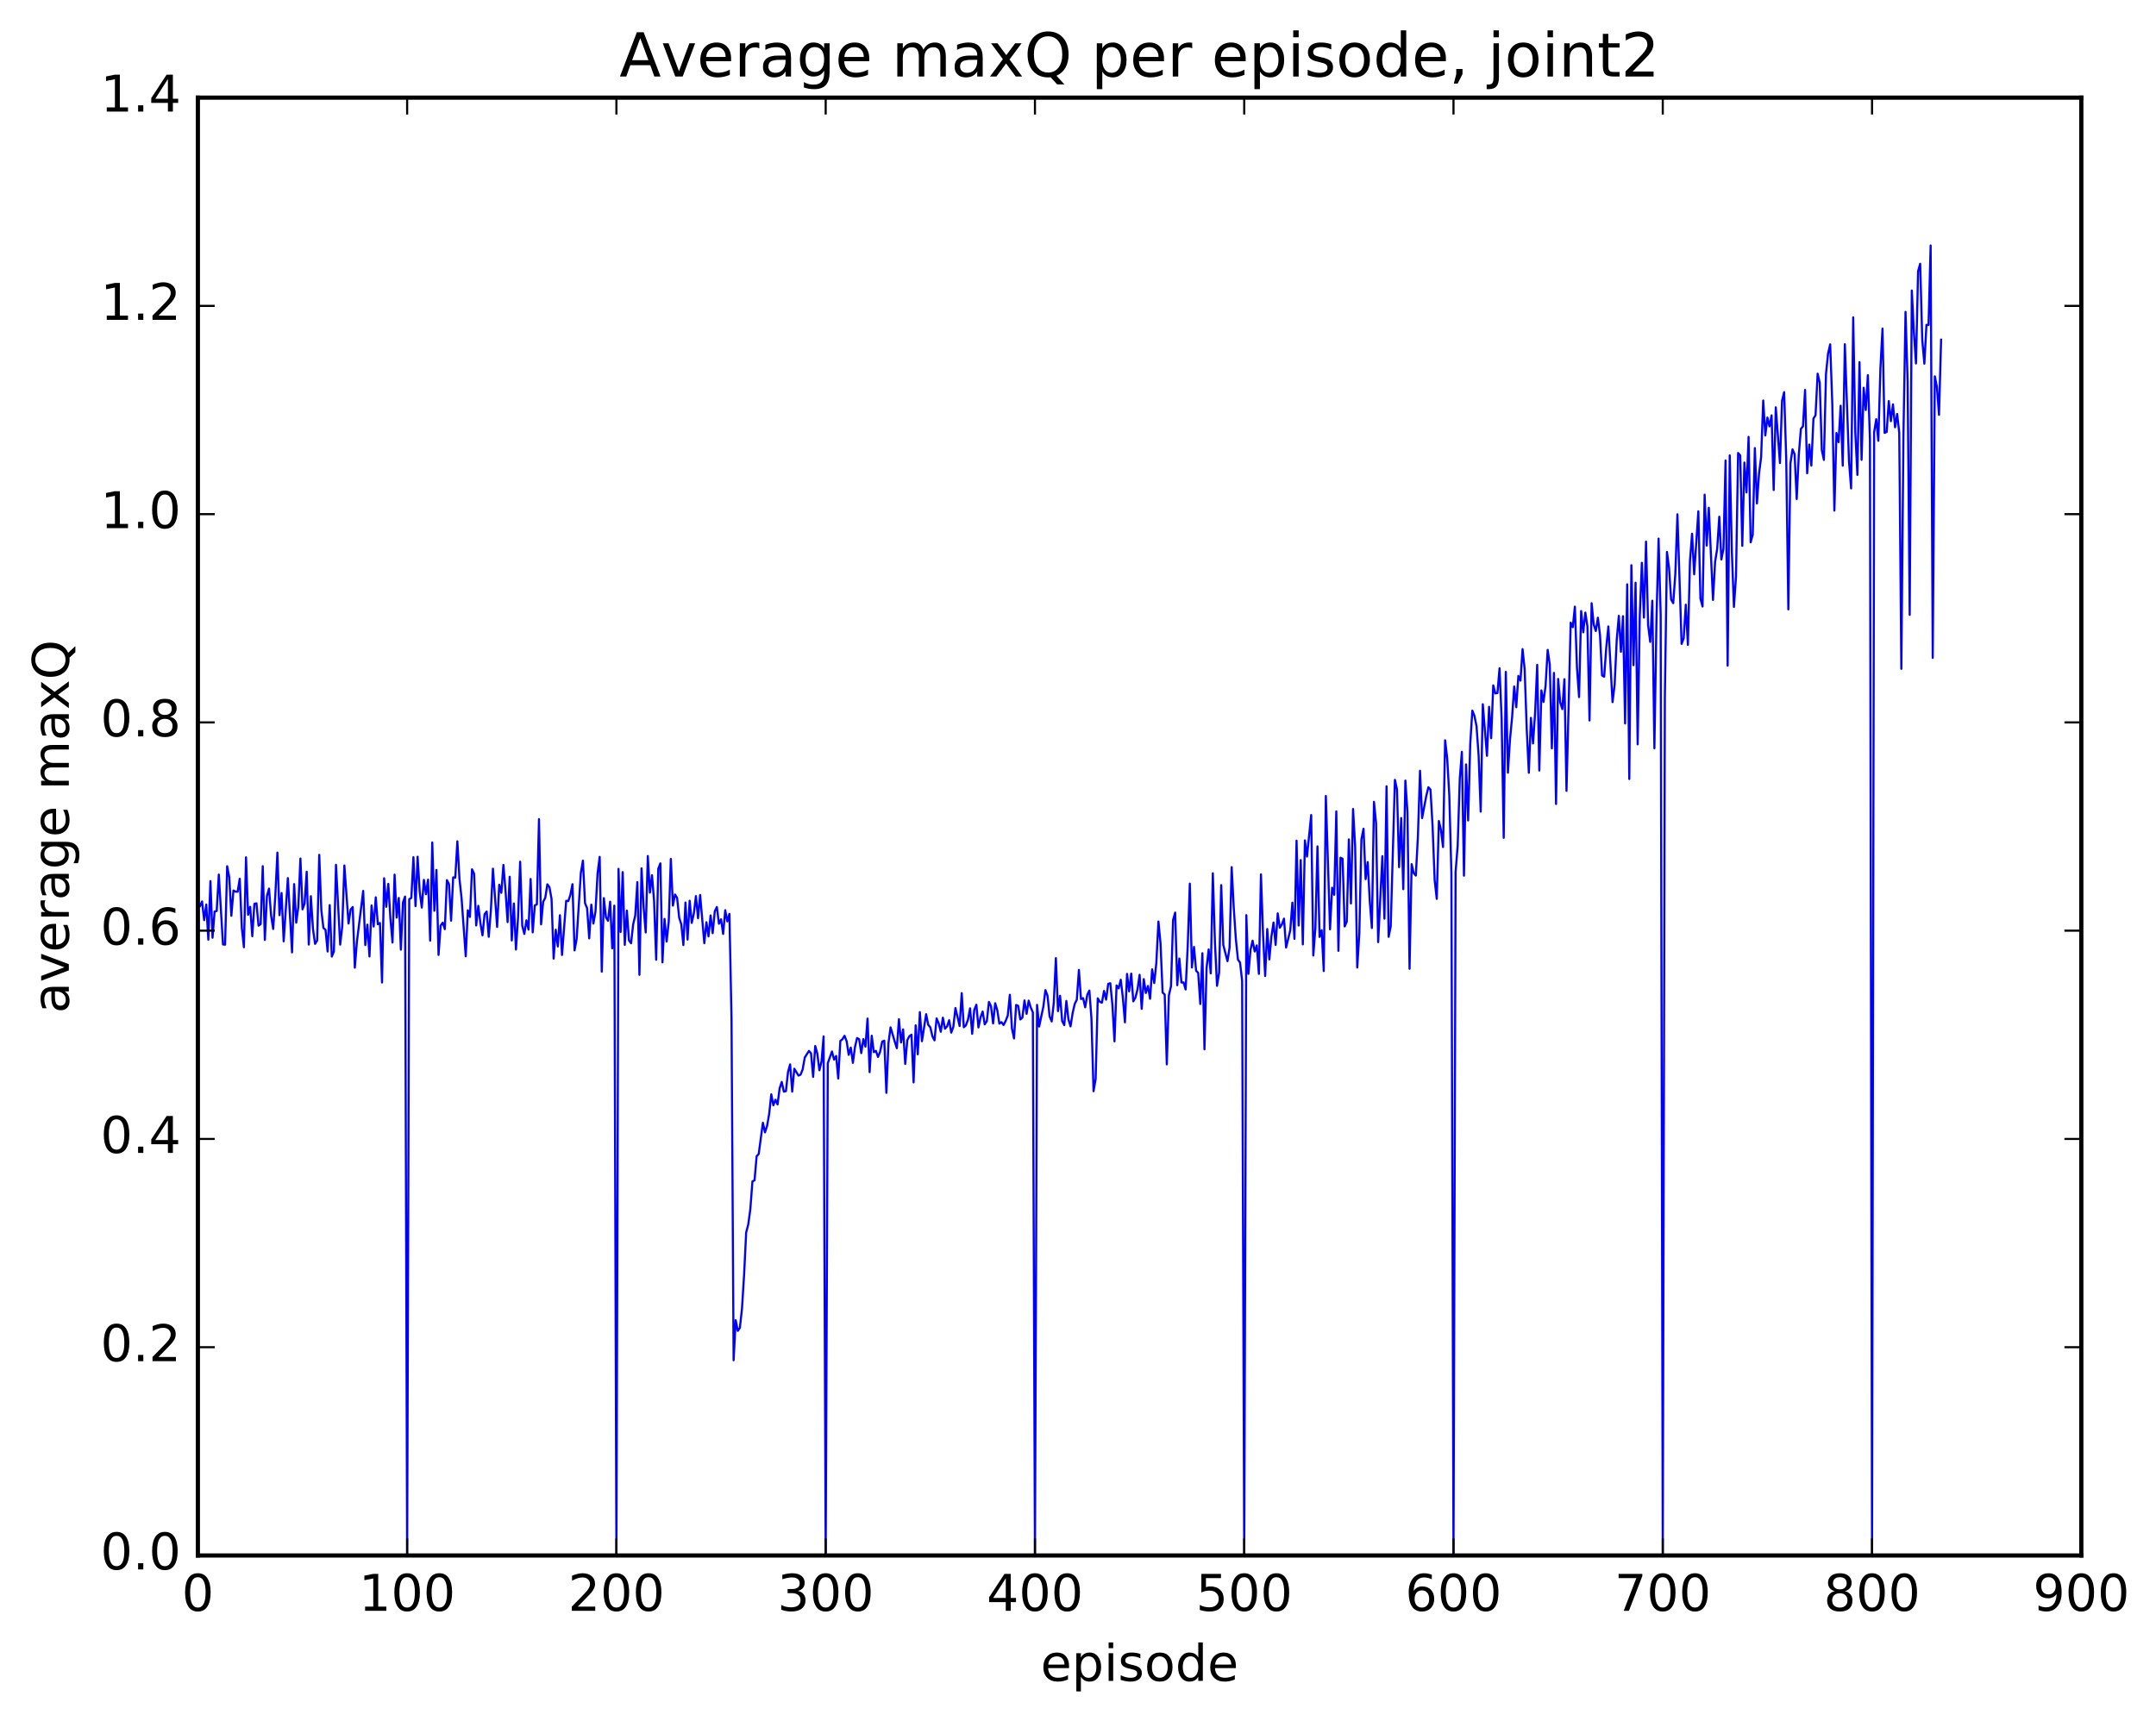 <?xml version="1.0" encoding="utf-8" standalone="no"?>
<!DOCTYPE svg PUBLIC "-//W3C//DTD SVG 1.1//EN"
  "http://www.w3.org/Graphics/SVG/1.1/DTD/svg11.dtd">
<!-- Created with matplotlib (http://matplotlib.org/) -->
<svg height="408pt" version="1.1" viewBox="0 0 511 408" width="511pt" xmlns="http://www.w3.org/2000/svg" xmlns:xlink="http://www.w3.org/1999/xlink">
 <defs>
  <style type="text/css">
*{stroke-linecap:butt;stroke-linejoin:round;stroke-miterlimit:100000;}
  </style>
 </defs>
 <g id="figure_1">
  <g id="patch_1">
   <path d="M 0 408.169 
L 511.95 408.169 
L 511.95 0 
L 0 0 
z
" style="fill:#ffffff;"/>
  </g>
  <g id="axes_1">
   <g id="patch_2">
    <path d="M 46.898 368.742 
L 493.298 368.742 
L 493.298 23.142 
L 46.898 23.142 
z
" style="fill:#ffffff;"/>
   </g>
   <g id="line2d_1">
    <path clip-path="url(#p97f642791a)" d="M 47.394 214.801 
L 47.889 213.7 
L 48.386 218.133 
L 48.882 214.426 
L 49.377 222.755 
L 49.873 208.872 
L 50.37 222.305 
L 50.865 216.089 
L 51.361 215.955 
L 51.858 207.332 
L 52.849 223.894 
L 53.346 223.949 
L 53.842 205.352 
L 54.337 207.95 
L 54.834 217.1 
L 55.33 211.098 
L 55.825 211.373 
L 56.322 211.393 
L 56.818 208.318 
L 57.313 219.959 
L 57.809 224.55 
L 58.306 203.232 
L 58.801 216.853 
L 59.297 214.973 
L 59.794 221.947 
L 60.289 214.269 
L 60.785 214.141 
L 61.282 219.448 
L 61.778 219.06 
L 62.273 205.336 
L 62.77 222.825 
L 63.266 212.429 
L 63.761 210.651 
L 64.257 217.088 
L 64.754 220.229 
L 65.249 212.374 
L 65.746 202.113 
L 66.242 216.961 
L 66.737 211.703 
L 67.234 223.153 
L 68.225 208.165 
L 69.218 225.778 
L 69.713 209.587 
L 70.21 218.732 
L 70.706 214.961 
L 71.201 203.519 
L 71.698 215.574 
L 72.194 214.16 
L 72.689 206.645 
L 73.186 223.92 
L 73.681 212.458 
L 74.177 220.22 
L 74.674 223.752 
L 75.169 222.969 
L 75.665 202.652 
L 76.162 215.815 
L 76.657 219.995 
L 77.153 220.409 
L 77.65 225.566 
L 78.145 214.566 
L 78.641 226.767 
L 79.138 225.559 
L 79.633 205.01 
L 80.626 223.929 
L 81.121 219.576 
L 81.618 205.167 
L 82.609 218.937 
L 83.106 215.612 
L 83.602 215.022 
L 84.097 229.408 
L 84.594 223.234 
L 86.082 211.194 
L 86.578 224.04 
L 87.073 219.198 
L 87.57 226.744 
L 88.066 214.652 
L 88.561 219.651 
L 89.058 212.723 
L 89.553 219.116 
L 90.049 218.8 
L 90.546 232.916 
L 91.041 208.199 
L 91.537 214.97 
L 92.034 209.532 
L 92.529 217.669 
L 93.025 223.437 
L 93.522 207.339 
L 94.017 217.541 
L 94.513 212.873 
L 95.01 225.129 
L 95.505 213.948 
L 96.001 212.54 
L 96.498 368.742 
L 96.993 213.166 
L 97.49 212.863 
L 97.986 203.201 
L 98.481 214.81 
L 98.978 203.096 
L 99.474 211.387 
L 99.969 215.156 
L 100.466 208.578 
L 100.962 211.993 
L 101.457 208.534 
L 101.954 222.988 
L 102.45 199.718 
L 102.945 215.905 
L 103.442 206.228 
L 103.938 226.376 
L 104.433 219.442 
L 104.93 218.722 
L 105.425 220.265 
L 105.921 208.647 
L 106.418 209.602 
L 106.913 218.25 
L 107.409 207.988 
L 107.906 208.053 
L 108.401 199.445 
L 108.897 208.321 
L 109.394 212.907 
L 110.385 226.703 
L 110.882 215.79 
L 111.377 217.365 
L 111.874 206.078 
L 112.37 207.132 
L 112.865 219.391 
L 113.362 214.744 
L 113.858 218.813 
L 114.353 221.731 
L 114.85 216.738 
L 115.346 216.081 
L 115.841 222.082 
L 116.338 215.908 
L 116.834 205.929 
L 117.826 219.743 
L 118.322 209.738 
L 118.817 211.648 
L 119.314 205.044 
L 119.809 211.07 
L 120.305 218.597 
L 120.802 207.84 
L 121.297 222.94 
L 121.793 214.183 
L 122.29 225.098 
L 122.785 217.439 
L 123.281 204.282 
L 123.778 219.442 
L 124.273 221.4 
L 124.769 218.173 
L 125.266 220.378 
L 125.761 208.381 
L 126.257 221.027 
L 126.754 214.646 
L 127.249 214.384 
L 127.746 194.185 
L 128.242 219.133 
L 128.738 213.776 
L 129.233 212.844 
L 129.73 209.637 
L 130.226 210.317 
L 130.721 213.088 
L 131.218 227.251 
L 131.714 220.395 
L 132.209 224.368 
L 132.706 216.967 
L 133.202 226.392 
L 134.194 213.548 
L 134.69 213.613 
L 135.185 212.152 
L 135.681 209.604 
L 136.178 225.302 
L 136.673 222.57 
L 137.666 206.94 
L 138.161 204.026 
L 138.657 214.093 
L 139.154 215.314 
L 139.649 222.45 
L 140.145 214.457 
L 140.642 218.943 
L 141.137 216.111 
L 141.633 207.021 
L 142.13 203.134 
L 142.625 230.354 
L 143.121 212.911 
L 143.618 217.439 
L 144.113 218.288 
L 144.609 213.761 
L 145.106 224.814 
L 145.601 214.694 
L 146.097 368.742 
L 146.594 205.98 
L 147.089 220.942 
L 147.585 206.744 
L 148.082 223.993 
L 148.577 215.866 
L 149.073 222.929 
L 149.57 223.612 
L 150.065 219.139 
L 150.561 217.024 
L 151.058 209.113 
L 151.554 231.099 
L 152.049 205.855 
L 152.546 215.11 
L 153.042 221.053 
L 153.537 202.922 
L 154.034 211.603 
L 154.53 207.476 
L 155.025 213.588 
L 155.522 227.523 
L 156.018 205.96 
L 156.513 204.671 
L 157.01 228.143 
L 157.506 217.848 
L 158.001 223.208 
L 158.498 218.508 
L 158.994 203.621 
L 159.489 214.695 
L 159.986 212.057 
L 160.482 212.845 
L 160.977 217.557 
L 161.474 219.112 
L 161.97 224.036 
L 162.465 213.954 
L 162.962 222.737 
L 163.458 213.529 
L 163.953 218.79 
L 164.45 216.542 
L 164.946 212.425 
L 165.441 217.678 
L 165.938 212.163 
L 166.929 223.596 
L 167.425 218.626 
L 167.922 221.983 
L 168.417 217.014 
L 168.913 221.219 
L 169.41 216.04 
L 169.905 215.014 
L 170.401 218.984 
L 170.898 217.925 
L 171.393 221.406 
L 171.889 215.77 
L 172.386 218.418 
L 172.881 216.644 
L 173.377 241.267 
L 173.874 322.466 
L 174.369 312.97 
L 174.865 315.498 
L 175.362 314.762 
L 175.857 310.274 
L 176.353 302.297 
L 176.85 292.169 
L 177.345 290.276 
L 177.841 286.61 
L 178.338 280.057 
L 178.833 279.818 
L 179.329 274.118 
L 179.826 273.555 
L 180.817 266.16 
L 181.314 268.447 
L 181.81 266.886 
L 182.305 264.058 
L 182.802 259.428 
L 183.298 262.027 
L 183.793 260.704 
L 184.29 261.814 
L 184.786 257.982 
L 185.281 256.489 
L 185.778 258.783 
L 186.274 258.665 
L 186.769 254.135 
L 187.266 252.322 
L 187.762 258.784 
L 188.257 253.349 
L 189.25 254.982 
L 189.745 254.765 
L 190.242 253.506 
L 190.738 250.696 
L 191.73 249.13 
L 192.226 249.71 
L 192.721 255.295 
L 193.218 247.968 
L 193.714 249.788 
L 194.209 253.727 
L 194.706 251.64 
L 195.202 245.695 
L 195.697 368.742 
L 196.194 252.046 
L 197.185 249.26 
L 197.681 251.185 
L 198.178 250.33 
L 198.673 255.678 
L 199.169 246.769 
L 199.666 246.372 
L 200.161 245.544 
L 200.657 246.802 
L 201.154 250.065 
L 201.649 248.342 
L 202.145 251.96 
L 202.642 248.204 
L 203.137 246.076 
L 203.633 246.365 
L 204.13 249.652 
L 204.625 246.326 
L 205.121 248.124 
L 205.618 241.467 
L 206.113 254.166 
L 206.609 245.527 
L 207.106 249.424 
L 207.601 249.116 
L 208.097 250.563 
L 208.594 249.342 
L 209.089 246.923 
L 209.585 246.707 
L 210.082 259.064 
L 210.577 247.289 
L 211.073 243.546 
L 212.065 246.914 
L 212.561 248.491 
L 213.058 241.617 
L 213.554 247.138 
L 214.049 244.037 
L 214.546 252.224 
L 215.042 246.592 
L 215.537 245.65 
L 216.034 245.279 
L 216.53 256.598 
L 217.025 243.07 
L 217.522 249.938 
L 218.018 239.937 
L 218.513 246.834 
L 219.506 240.423 
L 220.001 242.941 
L 220.498 243.542 
L 220.994 245.678 
L 221.489 246.632 
L 221.986 241.427 
L 222.482 242.619 
L 222.977 244.591 
L 223.474 241.255 
L 223.97 243.875 
L 224.465 243.317 
L 224.962 241.861 
L 225.458 244.797 
L 225.953 243.426 
L 226.45 238.963 
L 227.441 243.228 
L 227.938 235.431 
L 228.434 243.52 
L 228.929 243.077 
L 229.425 241.724 
L 229.922 239.031 
L 230.417 245.077 
L 230.913 239.406 
L 231.41 238.188 
L 231.905 243.574 
L 232.401 241.181 
L 232.898 239.797 
L 233.393 242.839 
L 233.889 242.083 
L 234.386 237.523 
L 234.881 238.51 
L 235.377 242.621 
L 235.874 237.822 
L 236.369 239.483 
L 236.865 242.672 
L 237.362 242.305 
L 237.857 242.991 
L 238.353 242.034 
L 238.85 240.743 
L 239.345 235.82 
L 239.841 243.803 
L 240.338 246.18 
L 240.833 238.24 
L 241.329 238.442 
L 241.826 241.681 
L 242.321 241.23 
L 242.817 237.163 
L 243.314 240.344 
L 243.81 237.206 
L 244.305 238.848 
L 244.802 239.999 
L 245.298 368.742 
L 245.793 238.218 
L 246.29 243.354 
L 247.281 238.676 
L 247.778 234.715 
L 248.274 236.06 
L 248.769 240.943 
L 249.266 242.147 
L 249.762 237.713 
L 250.257 227.129 
L 250.754 239.702 
L 251.25 236.063 
L 251.745 242.05 
L 252.242 243.014 
L 252.738 237.287 
L 253.233 241.639 
L 253.73 243.316 
L 254.226 240.179 
L 254.721 238.002 
L 255.218 236.977 
L 255.714 229.931 
L 256.209 236.837 
L 256.705 236.619 
L 257.202 238.79 
L 257.697 235.839 
L 258.193 234.821 
L 258.69 241.523 
L 259.185 258.683 
L 259.682 255.742 
L 260.178 236.663 
L 260.673 237.494 
L 261.17 237.698 
L 261.666 234.92 
L 262.161 236.986 
L 262.658 233.233 
L 263.154 233.08 
L 263.649 238.173 
L 264.146 246.866 
L 264.642 233.605 
L 265.137 234.31 
L 265.634 232.25 
L 266.13 236.522 
L 266.625 242.353 
L 267.122 230.873 
L 267.618 235 
L 268.113 230.805 
L 268.61 237.383 
L 269.106 236.508 
L 269.601 234.549 
L 270.098 231.089 
L 270.594 239.163 
L 271.089 232.112 
L 271.586 235.401 
L 272.082 233.733 
L 272.577 236.774 
L 273.074 229.797 
L 273.57 233.045 
L 274.065 228.264 
L 274.562 218.459 
L 275.058 223.625 
L 275.553 235.29 
L 276.05 235.765 
L 276.546 252.318 
L 277.041 235.952 
L 277.538 233.802 
L 278.034 218.089 
L 278.529 216.338 
L 279.026 233.558 
L 279.522 227.234 
L 280.017 232.917 
L 280.514 232.893 
L 281.01 234.568 
L 281.505 224.222 
L 282.002 209.479 
L 282.498 229.359 
L 282.993 224.488 
L 283.49 230.117 
L 283.986 230.625 
L 284.481 238.007 
L 284.978 225.977 
L 285.474 248.755 
L 285.969 229.516 
L 286.466 225.078 
L 286.962 230.747 
L 287.457 207.015 
L 287.954 223.405 
L 288.45 233.704 
L 288.945 230.594 
L 289.442 209.822 
L 289.938 224.029 
L 290.93 227.858 
L 291.425 224.6 
L 291.921 205.56 
L 292.418 215.268 
L 292.913 222.599 
L 293.409 227.481 
L 293.906 228.189 
L 294.401 232.53 
L 294.897 368.742 
L 295.394 216.946 
L 295.889 230.865 
L 296.385 225.17 
L 296.882 222.994 
L 297.377 225.558 
L 297.873 224.12 
L 298.37 230.872 
L 298.865 207.275 
L 299.361 221.657 
L 299.858 231.372 
L 300.353 220.238 
L 300.849 227.44 
L 301.346 221.989 
L 301.841 218.69 
L 302.337 224.008 
L 302.834 216.524 
L 303.329 219.925 
L 303.825 219.14 
L 304.322 217.769 
L 304.817 224.623 
L 305.81 220.539 
L 306.305 213.978 
L 306.801 222.562 
L 307.298 199.287 
L 307.793 219.405 
L 308.289 203.886 
L 308.786 223.877 
L 309.281 199.223 
L 309.777 203.063 
L 310.769 193.21 
L 311.265 226.52 
L 311.762 220.055 
L 312.257 200.643 
L 312.753 222.107 
L 313.25 220.516 
L 313.745 230.196 
L 314.241 188.692 
L 315.233 220.3 
L 315.729 210.445 
L 316.226 212.123 
L 316.721 192.355 
L 317.217 225.404 
L 317.714 203.327 
L 318.209 203.581 
L 318.705 219.624 
L 319.202 218.497 
L 319.697 198.984 
L 320.193 214.178 
L 320.69 191.774 
L 321.185 200.599 
L 321.682 229.366 
L 322.178 221.249 
L 322.673 198.956 
L 323.17 196.455 
L 323.666 208.413 
L 324.161 204.365 
L 324.658 213.693 
L 325.154 219.987 
L 325.649 190.084 
L 326.146 195.149 
L 326.642 223.338 
L 327.634 202.957 
L 328.13 217.783 
L 328.625 186.393 
L 329.122 222.087 
L 329.618 219.614 
L 330.61 184.872 
L 331.106 187.173 
L 331.601 205.561 
L 332.098 193.926 
L 332.594 210.791 
L 333.089 185.041 
L 333.586 192.524 
L 334.082 229.662 
L 334.577 204.855 
L 335.074 207.004 
L 335.57 207.566 
L 336.065 198.257 
L 336.562 182.726 
L 337.058 193.939 
L 338.05 188.65 
L 338.546 186.621 
L 339.041 187.184 
L 339.538 195.825 
L 340.034 208.661 
L 340.529 213.086 
L 341.026 194.62 
L 341.522 196.735 
L 342.017 200.796 
L 342.514 175.487 
L 343.01 179.838 
L 343.505 188.596 
L 344.002 207.148 
L 344.498 368.742 
L 344.993 206.706 
L 345.49 200.453 
L 345.986 184.586 
L 346.481 178.23 
L 346.978 207.588 
L 347.474 181.208 
L 347.969 194.493 
L 348.466 176.305 
L 348.962 168.463 
L 349.457 169.692 
L 349.954 172.139 
L 350.45 179.068 
L 350.945 192.41 
L 351.442 166.945 
L 352.433 179.174 
L 352.93 167.56 
L 353.425 175.001 
L 353.921 162.473 
L 354.418 164.38 
L 354.913 164.287 
L 355.409 158.412 
L 355.906 170.392 
L 356.401 198.611 
L 356.897 159.277 
L 357.394 183.174 
L 357.889 175.288 
L 358.385 170.055 
L 358.882 162.74 
L 359.377 167.659 
L 359.873 160.232 
L 360.37 161.352 
L 360.865 153.878 
L 361.361 158.598 
L 361.858 172.921 
L 362.353 183.195 
L 362.849 170.178 
L 363.346 176.237 
L 363.841 168.971 
L 364.337 157.61 
L 364.834 182.662 
L 365.329 163.657 
L 365.825 166.413 
L 366.322 162.557 
L 366.817 154.06 
L 367.313 157.529 
L 367.81 177.41 
L 368.305 159.52 
L 368.801 190.596 
L 369.298 160.953 
L 369.793 166.509 
L 370.289 168.1 
L 370.786 161.009 
L 371.281 187.482 
L 372.274 147.607 
L 372.769 148.672 
L 373.265 143.809 
L 373.762 158.312 
L 374.257 165.258 
L 374.753 144.855 
L 375.25 149.903 
L 375.745 145.217 
L 376.241 148.533 
L 376.738 170.798 
L 377.233 142.999 
L 377.729 148.041 
L 378.226 149.592 
L 378.721 146.437 
L 379.217 150.514 
L 379.714 160.133 
L 380.209 160.428 
L 380.705 153.474 
L 381.202 148.505 
L 382.193 166.45 
L 382.69 162.298 
L 383.185 151.67 
L 383.682 145.996 
L 384.178 154.514 
L 384.673 146.078 
L 385.17 171.501 
L 385.666 138.518 
L 386.161 184.674 
L 386.658 133.983 
L 387.154 157.687 
L 387.649 138.137 
L 388.146 176.453 
L 388.642 146.179 
L 389.137 133.415 
L 389.634 146.416 
L 390.13 128.395 
L 390.625 148.211 
L 391.122 152.173 
L 391.618 142.407 
L 392.113 177.384 
L 392.61 146.633 
L 393.106 127.679 
L 393.601 145.777 
L 394.098 368.742 
L 394.594 165.277 
L 395.089 130.839 
L 395.586 134.611 
L 396.082 142.139 
L 396.577 142.99 
L 397.074 136.042 
L 397.57 121.917 
L 398.562 152.648 
L 399.058 151.296 
L 399.553 143.347 
L 400.05 152.879 
L 400.546 132.991 
L 401.041 126.523 
L 401.538 136.147 
L 402.529 121.21 
L 403.026 141.911 
L 403.522 143.782 
L 404.017 117.266 
L 404.514 129.33 
L 405.01 120.365 
L 406.002 142.223 
L 406.498 133.201 
L 406.993 130.12 
L 407.49 122.493 
L 407.986 132.636 
L 408.481 130.079 
L 408.978 109.164 
L 409.474 157.806 
L 409.969 107.955 
L 410.466 130.619 
L 410.962 143.885 
L 411.457 136.657 
L 411.954 107.385 
L 412.45 107.962 
L 412.945 129.397 
L 413.442 109.651 
L 413.938 116.739 
L 414.433 103.563 
L 414.93 128.568 
L 415.425 126.703 
L 415.921 106.226 
L 416.418 119.355 
L 416.913 112.296 
L 417.409 108.361 
L 417.906 94.939 
L 418.401 103.233 
L 418.897 98.988 
L 419.394 101.074 
L 419.889 98.464 
L 420.385 116.156 
L 420.882 96.556 
L 421.873 109.775 
L 422.37 94.995 
L 422.865 92.961 
L 423.361 108.792 
L 423.858 144.457 
L 424.353 109.867 
L 424.849 106.527 
L 425.346 107.693 
L 425.841 118.301 
L 426.337 107.827 
L 426.834 101.66 
L 427.329 101.062 
L 427.825 92.437 
L 428.322 112.19 
L 428.817 105.383 
L 429.313 110.381 
L 429.81 99.233 
L 430.305 98.439 
L 430.801 88.581 
L 431.298 90.718 
L 431.793 106.721 
L 432.289 109.02 
L 432.786 88.611 
L 433.281 83.769 
L 433.777 81.637 
L 434.274 95.621 
L 434.769 121.041 
L 435.265 102.638 
L 435.762 104.813 
L 436.257 96.185 
L 436.753 110.394 
L 437.25 81.594 
L 438.241 109.447 
L 438.738 115.785 
L 439.233 75.229 
L 439.729 102.442 
L 440.226 112.581 
L 440.721 85.847 
L 441.217 109.008 
L 441.714 91.927 
L 442.209 97.2 
L 442.705 88.928 
L 443.202 104.216 
L 443.697 368.742 
L 444.193 102.439 
L 444.69 99.366 
L 445.185 104.494 
L 445.682 87.289 
L 446.178 77.888 
L 446.673 102.618 
L 447.17 102.399 
L 447.666 95.072 
L 448.161 99.848 
L 448.658 95.854 
L 449.154 101.297 
L 449.649 98.126 
L 450.146 102.619 
L 450.642 158.553 
L 451.137 103.417 
L 451.634 73.935 
L 452.13 90.393 
L 452.625 145.759 
L 453.122 68.863 
L 453.618 78.798 
L 454.113 86.161 
L 454.61 64.296 
L 455.106 62.534 
L 455.601 80.592 
L 456.098 86.217 
L 456.594 77.006 
L 457.089 77.039 
L 457.586 58.187 
L 458.082 155.954 
L 458.577 89.217 
L 459.074 91.71 
L 459.57 98.344 
L 460.065 80.529 
L 460.065 80.529 
" style="fill:none;stroke:#0000ff;stroke-linecap:square;stroke-width:0.5;"/>
   </g>
   <g id="patch_3">
    <path d="M 46.898 368.742 
L 46.898 23.142 
" style="fill:none;stroke:#000000;stroke-linecap:square;stroke-linejoin:miter;"/>
   </g>
   <g id="patch_4">
    <path d="M 493.298 368.742 
L 493.298 23.142 
" style="fill:none;stroke:#000000;stroke-linecap:square;stroke-linejoin:miter;"/>
   </g>
   <g id="patch_5">
    <path d="M 46.898 23.142 
L 493.298 23.142 
" style="fill:none;stroke:#000000;stroke-linecap:square;stroke-linejoin:miter;"/>
   </g>
   <g id="patch_6">
    <path d="M 46.898 368.742 
L 493.298 368.742 
" style="fill:none;stroke:#000000;stroke-linecap:square;stroke-linejoin:miter;"/>
   </g>
   <g id="matplotlib.axis_1">
    <g id="xtick_1">
     <g id="line2d_2">
      <defs>
       <path d="M 0 0 
L 0 -4 
" id="m5ce4ade718" style="stroke:#000000;stroke-width:0.5;"/>
      </defs>
      <g>
       <use style="stroke:#000000;stroke-width:0.5;" x="46.898" xlink:href="#m5ce4ade718" y="368.742"/>
      </g>
     </g>
     <g id="line2d_3">
      <defs>
       <path d="M 0 0 
L 0 4 
" id="mb898109fee" style="stroke:#000000;stroke-width:0.5;"/>
      </defs>
      <g>
       <use style="stroke:#000000;stroke-width:0.5;" x="46.898" xlink:href="#mb898109fee" y="23.142"/>
      </g>
     </g>
     <g id="text_1">
      <!-- 0 -->
      <defs>
       <path d="M 31.781 66.406 
Q 24.172 66.406 20.328 58.906 
Q 16.5 51.422 16.5 36.375 
Q 16.5 21.391 20.328 13.891 
Q 24.172 6.391 31.781 6.391 
Q 39.453 6.391 43.281 13.891 
Q 47.125 21.391 47.125 36.375 
Q 47.125 51.422 43.281 58.906 
Q 39.453 66.406 31.781 66.406 
M 31.781 74.219 
Q 44.047 74.219 50.516 64.516 
Q 56.984 54.828 56.984 36.375 
Q 56.984 17.969 50.516 8.266 
Q 44.047 -1.422 31.781 -1.422 
Q 19.531 -1.422 13.062 8.266 
Q 6.594 17.969 6.594 36.375 
Q 6.594 54.828 13.062 64.516 
Q 19.531 74.219 31.781 74.219 
" id="BitstreamVeraSans-Roman-30"/>
      </defs>
      <g transform="translate(43.08 381.86)scale(0.12 -0.12)">
       <use xlink:href="#BitstreamVeraSans-Roman-30"/>
      </g>
     </g>
    </g>
    <g id="xtick_2">
     <g id="line2d_4">
      <g>
       <use style="stroke:#000000;stroke-width:0.5;" x="96.498" xlink:href="#m5ce4ade718" y="368.742"/>
      </g>
     </g>
     <g id="line2d_5">
      <g>
       <use style="stroke:#000000;stroke-width:0.5;" x="96.498" xlink:href="#mb898109fee" y="23.142"/>
      </g>
     </g>
     <g id="text_2">
      <!-- 100 -->
      <defs>
       <path d="M 12.406 8.297 
L 28.516 8.297 
L 28.516 63.922 
L 10.984 60.406 
L 10.984 69.391 
L 28.422 72.906 
L 38.281 72.906 
L 38.281 8.297 
L 54.391 8.297 
L 54.391 0 
L 12.406 0 
z
" id="BitstreamVeraSans-Roman-31"/>
      </defs>
      <g transform="translate(85.045 381.86)scale(0.12 -0.12)">
       <use xlink:href="#BitstreamVeraSans-Roman-31"/>
       <use x="63.623" xlink:href="#BitstreamVeraSans-Roman-30"/>
       <use x="127.246" xlink:href="#BitstreamVeraSans-Roman-30"/>
      </g>
     </g>
    </g>
    <g id="xtick_3">
     <g id="line2d_6">
      <g>
       <use style="stroke:#000000;stroke-width:0.5;" x="146.097" xlink:href="#m5ce4ade718" y="368.742"/>
      </g>
     </g>
     <g id="line2d_7">
      <g>
       <use style="stroke:#000000;stroke-width:0.5;" x="146.097" xlink:href="#mb898109fee" y="23.142"/>
      </g>
     </g>
     <g id="text_3">
      <!-- 200 -->
      <defs>
       <path d="M 19.188 8.297 
L 53.609 8.297 
L 53.609 0 
L 7.328 0 
L 7.328 8.297 
Q 12.938 14.109 22.625 23.891 
Q 32.328 33.688 34.812 36.531 
Q 39.547 41.844 41.422 45.531 
Q 43.312 49.219 43.312 52.781 
Q 43.312 58.594 39.234 62.25 
Q 35.156 65.922 28.609 65.922 
Q 23.969 65.922 18.812 64.312 
Q 13.672 62.703 7.812 59.422 
L 7.812 69.391 
Q 13.766 71.781 18.938 73 
Q 24.125 74.219 28.422 74.219 
Q 39.75 74.219 46.484 68.547 
Q 53.219 62.891 53.219 53.422 
Q 53.219 48.922 51.531 44.891 
Q 49.859 40.875 45.406 35.406 
Q 44.188 33.984 37.641 27.219 
Q 31.109 20.453 19.188 8.297 
" id="BitstreamVeraSans-Roman-32"/>
      </defs>
      <g transform="translate(134.645 381.86)scale(0.12 -0.12)">
       <use xlink:href="#BitstreamVeraSans-Roman-32"/>
       <use x="63.623" xlink:href="#BitstreamVeraSans-Roman-30"/>
       <use x="127.246" xlink:href="#BitstreamVeraSans-Roman-30"/>
      </g>
     </g>
    </g>
    <g id="xtick_4">
     <g id="line2d_8">
      <g>
       <use style="stroke:#000000;stroke-width:0.5;" x="195.697" xlink:href="#m5ce4ade718" y="368.742"/>
      </g>
     </g>
     <g id="line2d_9">
      <g>
       <use style="stroke:#000000;stroke-width:0.5;" x="195.697" xlink:href="#mb898109fee" y="23.142"/>
      </g>
     </g>
     <g id="text_4">
      <!-- 300 -->
      <defs>
       <path d="M 40.578 39.312 
Q 47.656 37.797 51.625 33 
Q 55.609 28.219 55.609 21.188 
Q 55.609 10.406 48.188 4.484 
Q 40.766 -1.422 27.094 -1.422 
Q 22.516 -1.422 17.656 -0.516 
Q 12.797 0.391 7.625 2.203 
L 7.625 11.719 
Q 11.719 9.328 16.594 8.109 
Q 21.484 6.891 26.812 6.891 
Q 36.078 6.891 40.938 10.547 
Q 45.797 14.203 45.797 21.188 
Q 45.797 27.641 41.281 31.266 
Q 36.766 34.906 28.719 34.906 
L 20.219 34.906 
L 20.219 43.016 
L 29.109 43.016 
Q 36.375 43.016 40.234 45.922 
Q 44.094 48.828 44.094 54.297 
Q 44.094 59.906 40.109 62.906 
Q 36.141 65.922 28.719 65.922 
Q 24.656 65.922 20.016 65.031 
Q 15.375 64.156 9.812 62.312 
L 9.812 71.094 
Q 15.438 72.656 20.344 73.438 
Q 25.25 74.219 29.594 74.219 
Q 40.828 74.219 47.359 69.109 
Q 53.906 64.016 53.906 55.328 
Q 53.906 49.266 50.438 45.094 
Q 46.969 40.922 40.578 39.312 
" id="BitstreamVeraSans-Roman-33"/>
      </defs>
      <g transform="translate(184.245 381.86)scale(0.12 -0.12)">
       <use xlink:href="#BitstreamVeraSans-Roman-33"/>
       <use x="63.623" xlink:href="#BitstreamVeraSans-Roman-30"/>
       <use x="127.246" xlink:href="#BitstreamVeraSans-Roman-30"/>
      </g>
     </g>
    </g>
    <g id="xtick_5">
     <g id="line2d_10">
      <g>
       <use style="stroke:#000000;stroke-width:0.5;" x="245.298" xlink:href="#m5ce4ade718" y="368.742"/>
      </g>
     </g>
     <g id="line2d_11">
      <g>
       <use style="stroke:#000000;stroke-width:0.5;" x="245.298" xlink:href="#mb898109fee" y="23.142"/>
      </g>
     </g>
     <g id="text_5">
      <!-- 400 -->
      <defs>
       <path d="M 37.797 64.312 
L 12.891 25.391 
L 37.797 25.391 
z
M 35.203 72.906 
L 47.609 72.906 
L 47.609 25.391 
L 58.016 25.391 
L 58.016 17.188 
L 47.609 17.188 
L 47.609 0 
L 37.797 0 
L 37.797 17.188 
L 4.891 17.188 
L 4.891 26.703 
z
" id="BitstreamVeraSans-Roman-34"/>
      </defs>
      <g transform="translate(233.845 381.86)scale(0.12 -0.12)">
       <use xlink:href="#BitstreamVeraSans-Roman-34"/>
       <use x="63.623" xlink:href="#BitstreamVeraSans-Roman-30"/>
       <use x="127.246" xlink:href="#BitstreamVeraSans-Roman-30"/>
      </g>
     </g>
    </g>
    <g id="xtick_6">
     <g id="line2d_12">
      <g>
       <use style="stroke:#000000;stroke-width:0.5;" x="294.897" xlink:href="#m5ce4ade718" y="368.742"/>
      </g>
     </g>
     <g id="line2d_13">
      <g>
       <use style="stroke:#000000;stroke-width:0.5;" x="294.897" xlink:href="#mb898109fee" y="23.142"/>
      </g>
     </g>
     <g id="text_6">
      <!-- 500 -->
      <defs>
       <path d="M 10.797 72.906 
L 49.516 72.906 
L 49.516 64.594 
L 19.828 64.594 
L 19.828 46.734 
Q 21.969 47.469 24.109 47.828 
Q 26.266 48.188 28.422 48.188 
Q 40.625 48.188 47.75 41.5 
Q 54.891 34.812 54.891 23.391 
Q 54.891 11.625 47.562 5.094 
Q 40.234 -1.422 26.906 -1.422 
Q 22.312 -1.422 17.547 -0.641 
Q 12.797 0.141 7.719 1.703 
L 7.719 11.625 
Q 12.109 9.234 16.797 8.062 
Q 21.484 6.891 26.703 6.891 
Q 35.156 6.891 40.078 11.328 
Q 45.016 15.766 45.016 23.391 
Q 45.016 31 40.078 35.438 
Q 35.156 39.891 26.703 39.891 
Q 22.75 39.891 18.812 39.016 
Q 14.891 38.141 10.797 36.281 
z
" id="BitstreamVeraSans-Roman-35"/>
      </defs>
      <g transform="translate(283.445 381.86)scale(0.12 -0.12)">
       <use xlink:href="#BitstreamVeraSans-Roman-35"/>
       <use x="63.623" xlink:href="#BitstreamVeraSans-Roman-30"/>
       <use x="127.246" xlink:href="#BitstreamVeraSans-Roman-30"/>
      </g>
     </g>
    </g>
    <g id="xtick_7">
     <g id="line2d_14">
      <g>
       <use style="stroke:#000000;stroke-width:0.5;" x="344.498" xlink:href="#m5ce4ade718" y="368.742"/>
      </g>
     </g>
     <g id="line2d_15">
      <g>
       <use style="stroke:#000000;stroke-width:0.5;" x="344.498" xlink:href="#mb898109fee" y="23.142"/>
      </g>
     </g>
     <g id="text_7">
      <!-- 600 -->
      <defs>
       <path d="M 33.016 40.375 
Q 26.375 40.375 22.484 35.828 
Q 18.609 31.297 18.609 23.391 
Q 18.609 15.531 22.484 10.953 
Q 26.375 6.391 33.016 6.391 
Q 39.656 6.391 43.531 10.953 
Q 47.406 15.531 47.406 23.391 
Q 47.406 31.297 43.531 35.828 
Q 39.656 40.375 33.016 40.375 
M 52.594 71.297 
L 52.594 62.312 
Q 48.875 64.062 45.094 64.984 
Q 41.312 65.922 37.594 65.922 
Q 27.828 65.922 22.672 59.328 
Q 17.531 52.734 16.797 39.406 
Q 19.672 43.656 24.016 45.922 
Q 28.375 48.188 33.594 48.188 
Q 44.578 48.188 50.953 41.516 
Q 57.328 34.859 57.328 23.391 
Q 57.328 12.156 50.688 5.359 
Q 44.047 -1.422 33.016 -1.422 
Q 20.359 -1.422 13.672 8.266 
Q 6.984 17.969 6.984 36.375 
Q 6.984 53.656 15.188 63.938 
Q 23.391 74.219 37.203 74.219 
Q 40.922 74.219 44.703 73.484 
Q 48.484 72.75 52.594 71.297 
" id="BitstreamVeraSans-Roman-36"/>
      </defs>
      <g transform="translate(333.045 381.86)scale(0.12 -0.12)">
       <use xlink:href="#BitstreamVeraSans-Roman-36"/>
       <use x="63.623" xlink:href="#BitstreamVeraSans-Roman-30"/>
       <use x="127.246" xlink:href="#BitstreamVeraSans-Roman-30"/>
      </g>
     </g>
    </g>
    <g id="xtick_8">
     <g id="line2d_16">
      <g>
       <use style="stroke:#000000;stroke-width:0.5;" x="394.098" xlink:href="#m5ce4ade718" y="368.742"/>
      </g>
     </g>
     <g id="line2d_17">
      <g>
       <use style="stroke:#000000;stroke-width:0.5;" x="394.098" xlink:href="#mb898109fee" y="23.142"/>
      </g>
     </g>
     <g id="text_8">
      <!-- 700 -->
      <defs>
       <path d="M 8.203 72.906 
L 55.078 72.906 
L 55.078 68.703 
L 28.609 0 
L 18.312 0 
L 43.219 64.594 
L 8.203 64.594 
z
" id="BitstreamVeraSans-Roman-37"/>
      </defs>
      <g transform="translate(382.645 381.86)scale(0.12 -0.12)">
       <use xlink:href="#BitstreamVeraSans-Roman-37"/>
       <use x="63.623" xlink:href="#BitstreamVeraSans-Roman-30"/>
       <use x="127.246" xlink:href="#BitstreamVeraSans-Roman-30"/>
      </g>
     </g>
    </g>
    <g id="xtick_9">
     <g id="line2d_18">
      <g>
       <use style="stroke:#000000;stroke-width:0.5;" x="443.697" xlink:href="#m5ce4ade718" y="368.742"/>
      </g>
     </g>
     <g id="line2d_19">
      <g>
       <use style="stroke:#000000;stroke-width:0.5;" x="443.697" xlink:href="#mb898109fee" y="23.142"/>
      </g>
     </g>
     <g id="text_9">
      <!-- 800 -->
      <defs>
       <path d="M 31.781 34.625 
Q 24.75 34.625 20.719 30.859 
Q 16.703 27.094 16.703 20.516 
Q 16.703 13.922 20.719 10.156 
Q 24.75 6.391 31.781 6.391 
Q 38.812 6.391 42.859 10.172 
Q 46.922 13.969 46.922 20.516 
Q 46.922 27.094 42.891 30.859 
Q 38.875 34.625 31.781 34.625 
M 21.922 38.812 
Q 15.578 40.375 12.031 44.719 
Q 8.5 49.078 8.5 55.328 
Q 8.5 64.062 14.719 69.141 
Q 20.953 74.219 31.781 74.219 
Q 42.672 74.219 48.875 69.141 
Q 55.078 64.062 55.078 55.328 
Q 55.078 49.078 51.531 44.719 
Q 48 40.375 41.703 38.812 
Q 48.828 37.156 52.797 32.312 
Q 56.781 27.484 56.781 20.516 
Q 56.781 9.906 50.312 4.234 
Q 43.844 -1.422 31.781 -1.422 
Q 19.734 -1.422 13.25 4.234 
Q 6.781 9.906 6.781 20.516 
Q 6.781 27.484 10.781 32.312 
Q 14.797 37.156 21.922 38.812 
M 18.312 54.391 
Q 18.312 48.734 21.844 45.562 
Q 25.391 42.391 31.781 42.391 
Q 38.141 42.391 41.719 45.562 
Q 45.312 48.734 45.312 54.391 
Q 45.312 60.062 41.719 63.234 
Q 38.141 66.406 31.781 66.406 
Q 25.391 66.406 21.844 63.234 
Q 18.312 60.062 18.312 54.391 
" id="BitstreamVeraSans-Roman-38"/>
      </defs>
      <g transform="translate(432.245 381.86)scale(0.12 -0.12)">
       <use xlink:href="#BitstreamVeraSans-Roman-38"/>
       <use x="63.623" xlink:href="#BitstreamVeraSans-Roman-30"/>
       <use x="127.246" xlink:href="#BitstreamVeraSans-Roman-30"/>
      </g>
     </g>
    </g>
    <g id="xtick_10">
     <g id="line2d_20">
      <g>
       <use style="stroke:#000000;stroke-width:0.5;" x="493.298" xlink:href="#m5ce4ade718" y="368.742"/>
      </g>
     </g>
     <g id="line2d_21">
      <g>
       <use style="stroke:#000000;stroke-width:0.5;" x="493.298" xlink:href="#mb898109fee" y="23.142"/>
      </g>
     </g>
     <g id="text_10">
      <!-- 900 -->
      <defs>
       <path d="M 10.984 1.516 
L 10.984 10.5 
Q 14.703 8.734 18.5 7.812 
Q 22.312 6.891 25.984 6.891 
Q 35.75 6.891 40.891 13.453 
Q 46.047 20.016 46.781 33.406 
Q 43.953 29.203 39.594 26.953 
Q 35.25 24.703 29.984 24.703 
Q 19.047 24.703 12.672 31.312 
Q 6.297 37.938 6.297 49.422 
Q 6.297 60.641 12.938 67.422 
Q 19.578 74.219 30.609 74.219 
Q 43.266 74.219 49.922 64.516 
Q 56.594 54.828 56.594 36.375 
Q 56.594 19.141 48.406 8.859 
Q 40.234 -1.422 26.422 -1.422 
Q 22.703 -1.422 18.891 -0.688 
Q 15.094 0.047 10.984 1.516 
M 30.609 32.422 
Q 37.25 32.422 41.125 36.953 
Q 45.016 41.5 45.016 49.422 
Q 45.016 57.281 41.125 61.844 
Q 37.25 66.406 30.609 66.406 
Q 23.969 66.406 20.094 61.844 
Q 16.219 57.281 16.219 49.422 
Q 16.219 41.5 20.094 36.953 
Q 23.969 32.422 30.609 32.422 
" id="BitstreamVeraSans-Roman-39"/>
      </defs>
      <g transform="translate(481.845 381.86)scale(0.12 -0.12)">
       <use xlink:href="#BitstreamVeraSans-Roman-39"/>
       <use x="63.623" xlink:href="#BitstreamVeraSans-Roman-30"/>
       <use x="127.246" xlink:href="#BitstreamVeraSans-Roman-30"/>
      </g>
     </g>
    </g>
    <g id="text_11">
     <!-- episode -->
     <defs>
      <path d="M 45.406 46.391 
L 45.406 75.984 
L 54.391 75.984 
L 54.391 0 
L 45.406 0 
L 45.406 8.203 
Q 42.578 3.328 38.25 0.953 
Q 33.938 -1.422 27.875 -1.422 
Q 17.969 -1.422 11.734 6.484 
Q 5.516 14.406 5.516 27.297 
Q 5.516 40.188 11.734 48.094 
Q 17.969 56 27.875 56 
Q 33.938 56 38.25 53.625 
Q 42.578 51.266 45.406 46.391 
M 14.797 27.297 
Q 14.797 17.391 18.875 11.75 
Q 22.953 6.109 30.078 6.109 
Q 37.203 6.109 41.297 11.75 
Q 45.406 17.391 45.406 27.297 
Q 45.406 37.203 41.297 42.844 
Q 37.203 48.484 30.078 48.484 
Q 22.953 48.484 18.875 42.844 
Q 14.797 37.203 14.797 27.297 
" id="BitstreamVeraSans-Roman-64"/>
      <path d="M 18.109 8.203 
L 18.109 -20.797 
L 9.078 -20.797 
L 9.078 54.688 
L 18.109 54.688 
L 18.109 46.391 
Q 20.953 51.266 25.266 53.625 
Q 29.594 56 35.594 56 
Q 45.562 56 51.781 48.094 
Q 58.016 40.188 58.016 27.297 
Q 58.016 14.406 51.781 6.484 
Q 45.562 -1.422 35.594 -1.422 
Q 29.594 -1.422 25.266 0.953 
Q 20.953 3.328 18.109 8.203 
M 48.688 27.297 
Q 48.688 37.203 44.609 42.844 
Q 40.531 48.484 33.406 48.484 
Q 26.266 48.484 22.188 42.844 
Q 18.109 37.203 18.109 27.297 
Q 18.109 17.391 22.188 11.75 
Q 26.266 6.109 33.406 6.109 
Q 40.531 6.109 44.609 11.75 
Q 48.688 17.391 48.688 27.297 
" id="BitstreamVeraSans-Roman-70"/>
      <path d="M 30.609 48.391 
Q 23.391 48.391 19.188 42.75 
Q 14.984 37.109 14.984 27.297 
Q 14.984 17.484 19.156 11.844 
Q 23.344 6.203 30.609 6.203 
Q 37.797 6.203 41.984 11.859 
Q 46.188 17.531 46.188 27.297 
Q 46.188 37.016 41.984 42.703 
Q 37.797 48.391 30.609 48.391 
M 30.609 56 
Q 42.328 56 49.016 48.375 
Q 55.719 40.766 55.719 27.297 
Q 55.719 13.875 49.016 6.219 
Q 42.328 -1.422 30.609 -1.422 
Q 18.844 -1.422 12.172 6.219 
Q 5.516 13.875 5.516 27.297 
Q 5.516 40.766 12.172 48.375 
Q 18.844 56 30.609 56 
" id="BitstreamVeraSans-Roman-6f"/>
      <path d="M 44.281 53.078 
L 44.281 44.578 
Q 40.484 46.531 36.375 47.5 
Q 32.281 48.484 27.875 48.484 
Q 21.188 48.484 17.844 46.438 
Q 14.5 44.391 14.5 40.281 
Q 14.5 37.156 16.891 35.375 
Q 19.281 33.594 26.516 31.984 
L 29.594 31.297 
Q 39.156 29.25 43.188 25.516 
Q 47.219 21.781 47.219 15.094 
Q 47.219 7.469 41.188 3.016 
Q 35.156 -1.422 24.609 -1.422 
Q 20.219 -1.422 15.453 -0.562 
Q 10.688 0.297 5.422 2 
L 5.422 11.281 
Q 10.406 8.688 15.234 7.391 
Q 20.062 6.109 24.812 6.109 
Q 31.156 6.109 34.562 8.281 
Q 37.984 10.453 37.984 14.406 
Q 37.984 18.062 35.516 20.016 
Q 33.062 21.969 24.703 23.781 
L 21.578 24.516 
Q 13.234 26.266 9.516 29.906 
Q 5.812 33.547 5.812 39.891 
Q 5.812 47.609 11.281 51.797 
Q 16.75 56 26.812 56 
Q 31.781 56 36.172 55.266 
Q 40.578 54.547 44.281 53.078 
" id="BitstreamVeraSans-Roman-73"/>
      <path d="M 56.203 29.594 
L 56.203 25.203 
L 14.891 25.203 
Q 15.484 15.922 20.484 11.062 
Q 25.484 6.203 34.422 6.203 
Q 39.594 6.203 44.453 7.469 
Q 49.312 8.734 54.109 11.281 
L 54.109 2.781 
Q 49.266 0.734 44.188 -0.344 
Q 39.109 -1.422 33.891 -1.422 
Q 20.797 -1.422 13.156 6.188 
Q 5.516 13.812 5.516 26.812 
Q 5.516 40.234 12.766 48.109 
Q 20.016 56 32.328 56 
Q 43.359 56 49.781 48.891 
Q 56.203 41.797 56.203 29.594 
M 47.219 32.234 
Q 47.125 39.594 43.094 43.984 
Q 39.062 48.391 32.422 48.391 
Q 24.906 48.391 20.391 44.141 
Q 15.875 39.891 15.188 32.172 
z
" id="BitstreamVeraSans-Roman-65"/>
      <path d="M 9.422 54.688 
L 18.406 54.688 
L 18.406 0 
L 9.422 0 
z
M 9.422 75.984 
L 18.406 75.984 
L 18.406 64.594 
L 9.422 64.594 
z
" id="BitstreamVeraSans-Roman-69"/>
     </defs>
     <g transform="translate(246.632 398.474)scale(0.12 -0.12)">
      <use xlink:href="#BitstreamVeraSans-Roman-65"/>
      <use x="61.523" xlink:href="#BitstreamVeraSans-Roman-70"/>
      <use x="125.0" xlink:href="#BitstreamVeraSans-Roman-69"/>
      <use x="152.783" xlink:href="#BitstreamVeraSans-Roman-73"/>
      <use x="204.883" xlink:href="#BitstreamVeraSans-Roman-6f"/>
      <use x="266.064" xlink:href="#BitstreamVeraSans-Roman-64"/>
      <use x="329.541" xlink:href="#BitstreamVeraSans-Roman-65"/>
     </g>
    </g>
   </g>
   <g id="matplotlib.axis_2">
    <g id="ytick_1">
     <g id="line2d_22">
      <defs>
       <path d="M 0 0 
L 4 0 
" id="m0ad8498d13" style="stroke:#000000;stroke-width:0.5;"/>
      </defs>
      <g>
       <use style="stroke:#000000;stroke-width:0.5;" x="46.898" xlink:href="#m0ad8498d13" y="368.742"/>
      </g>
     </g>
     <g id="line2d_23">
      <defs>
       <path d="M 0 0 
L -4 0 
" id="mf3cdbdcb31" style="stroke:#000000;stroke-width:0.5;"/>
      </defs>
      <g>
       <use style="stroke:#000000;stroke-width:0.5;" x="493.298" xlink:href="#mf3cdbdcb31" y="368.742"/>
      </g>
     </g>
     <g id="text_12">
      <!-- 0.0 -->
      <defs>
       <path d="M 10.688 12.406 
L 21 12.406 
L 21 0 
L 10.688 0 
z
" id="BitstreamVeraSans-Roman-2e"/>
      </defs>
      <g transform="translate(23.814 372.053)scale(0.12 -0.12)">
       <use xlink:href="#BitstreamVeraSans-Roman-30"/>
       <use x="63.623" xlink:href="#BitstreamVeraSans-Roman-2e"/>
       <use x="95.41" xlink:href="#BitstreamVeraSans-Roman-30"/>
      </g>
     </g>
    </g>
    <g id="ytick_2">
     <g id="line2d_24">
      <g>
       <use style="stroke:#000000;stroke-width:0.5;" x="46.898" xlink:href="#m0ad8498d13" y="319.37"/>
      </g>
     </g>
     <g id="line2d_25">
      <g>
       <use style="stroke:#000000;stroke-width:0.5;" x="493.298" xlink:href="#mf3cdbdcb31" y="319.37"/>
      </g>
     </g>
     <g id="text_13">
      <!-- 0.2 -->
      <g transform="translate(23.814 322.682)scale(0.12 -0.12)">
       <use xlink:href="#BitstreamVeraSans-Roman-30"/>
       <use x="63.623" xlink:href="#BitstreamVeraSans-Roman-2e"/>
       <use x="95.41" xlink:href="#BitstreamVeraSans-Roman-32"/>
      </g>
     </g>
    </g>
    <g id="ytick_3">
     <g id="line2d_26">
      <g>
       <use style="stroke:#000000;stroke-width:0.5;" x="46.898" xlink:href="#m0ad8498d13" y="269.999"/>
      </g>
     </g>
     <g id="line2d_27">
      <g>
       <use style="stroke:#000000;stroke-width:0.5;" x="493.298" xlink:href="#mf3cdbdcb31" y="269.999"/>
      </g>
     </g>
     <g id="text_14">
      <!-- 0.4 -->
      <g transform="translate(23.814 273.31)scale(0.12 -0.12)">
       <use xlink:href="#BitstreamVeraSans-Roman-30"/>
       <use x="63.623" xlink:href="#BitstreamVeraSans-Roman-2e"/>
       <use x="95.41" xlink:href="#BitstreamVeraSans-Roman-34"/>
      </g>
     </g>
    </g>
    <g id="ytick_4">
     <g id="line2d_28">
      <g>
       <use style="stroke:#000000;stroke-width:0.5;" x="46.898" xlink:href="#m0ad8498d13" y="220.627"/>
      </g>
     </g>
     <g id="line2d_29">
      <g>
       <use style="stroke:#000000;stroke-width:0.5;" x="493.298" xlink:href="#mf3cdbdcb31" y="220.627"/>
      </g>
     </g>
     <g id="text_15">
      <!-- 0.6 -->
      <g transform="translate(23.814 223.939)scale(0.12 -0.12)">
       <use xlink:href="#BitstreamVeraSans-Roman-30"/>
       <use x="63.623" xlink:href="#BitstreamVeraSans-Roman-2e"/>
       <use x="95.41" xlink:href="#BitstreamVeraSans-Roman-36"/>
      </g>
     </g>
    </g>
    <g id="ytick_5">
     <g id="line2d_30">
      <g>
       <use style="stroke:#000000;stroke-width:0.5;" x="46.898" xlink:href="#m0ad8498d13" y="171.256"/>
      </g>
     </g>
     <g id="line2d_31">
      <g>
       <use style="stroke:#000000;stroke-width:0.5;" x="493.298" xlink:href="#mf3cdbdcb31" y="171.256"/>
      </g>
     </g>
     <g id="text_16">
      <!-- 0.8 -->
      <g transform="translate(23.814 174.567)scale(0.12 -0.12)">
       <use xlink:href="#BitstreamVeraSans-Roman-30"/>
       <use x="63.623" xlink:href="#BitstreamVeraSans-Roman-2e"/>
       <use x="95.41" xlink:href="#BitstreamVeraSans-Roman-38"/>
      </g>
     </g>
    </g>
    <g id="ytick_6">
     <g id="line2d_32">
      <g>
       <use style="stroke:#000000;stroke-width:0.5;" x="46.898" xlink:href="#m0ad8498d13" y="121.885"/>
      </g>
     </g>
     <g id="line2d_33">
      <g>
       <use style="stroke:#000000;stroke-width:0.5;" x="493.298" xlink:href="#mf3cdbdcb31" y="121.885"/>
      </g>
     </g>
     <g id="text_17">
      <!-- 1.0 -->
      <g transform="translate(23.814 125.196)scale(0.12 -0.12)">
       <use xlink:href="#BitstreamVeraSans-Roman-31"/>
       <use x="63.623" xlink:href="#BitstreamVeraSans-Roman-2e"/>
       <use x="95.41" xlink:href="#BitstreamVeraSans-Roman-30"/>
      </g>
     </g>
    </g>
    <g id="ytick_7">
     <g id="line2d_34">
      <g>
       <use style="stroke:#000000;stroke-width:0.5;" x="46.898" xlink:href="#m0ad8498d13" y="72.513"/>
      </g>
     </g>
     <g id="line2d_35">
      <g>
       <use style="stroke:#000000;stroke-width:0.5;" x="493.298" xlink:href="#mf3cdbdcb31" y="72.513"/>
      </g>
     </g>
     <g id="text_18">
      <!-- 1.2 -->
      <g transform="translate(23.814 75.824)scale(0.12 -0.12)">
       <use xlink:href="#BitstreamVeraSans-Roman-31"/>
       <use x="63.623" xlink:href="#BitstreamVeraSans-Roman-2e"/>
       <use x="95.41" xlink:href="#BitstreamVeraSans-Roman-32"/>
      </g>
     </g>
    </g>
    <g id="ytick_8">
     <g id="line2d_36">
      <g>
       <use style="stroke:#000000;stroke-width:0.5;" x="46.898" xlink:href="#m0ad8498d13" y="23.142"/>
      </g>
     </g>
     <g id="line2d_37">
      <g>
       <use style="stroke:#000000;stroke-width:0.5;" x="493.298" xlink:href="#mf3cdbdcb31" y="23.142"/>
      </g>
     </g>
     <g id="text_19">
      <!-- 1.4 -->
      <g transform="translate(23.814 26.453)scale(0.12 -0.12)">
       <use xlink:href="#BitstreamVeraSans-Roman-31"/>
       <use x="63.623" xlink:href="#BitstreamVeraSans-Roman-2e"/>
       <use x="95.41" xlink:href="#BitstreamVeraSans-Roman-34"/>
      </g>
     </g>
    </g>
    <g id="text_20">
     <!-- average maxQ -->
     <defs>
      <path d="M 2.984 54.688 
L 12.5 54.688 
L 29.594 8.797 
L 46.688 54.688 
L 56.203 54.688 
L 35.688 0 
L 23.484 0 
z
" id="BitstreamVeraSans-Roman-76"/>
      <path d="M 34.281 27.484 
Q 23.391 27.484 19.188 25 
Q 14.984 22.516 14.984 16.5 
Q 14.984 11.719 18.141 8.906 
Q 21.297 6.109 26.703 6.109 
Q 34.188 6.109 38.703 11.406 
Q 43.219 16.703 43.219 25.484 
L 43.219 27.484 
z
M 52.203 31.203 
L 52.203 0 
L 43.219 0 
L 43.219 8.297 
Q 40.141 3.328 35.547 0.953 
Q 30.953 -1.422 24.312 -1.422 
Q 15.922 -1.422 10.953 3.297 
Q 6 8.016 6 15.922 
Q 6 25.141 12.172 29.828 
Q 18.359 34.516 30.609 34.516 
L 43.219 34.516 
L 43.219 35.406 
Q 43.219 41.609 39.141 45 
Q 35.062 48.391 27.688 48.391 
Q 23 48.391 18.547 47.266 
Q 14.109 46.141 10.016 43.891 
L 10.016 52.203 
Q 14.938 54.109 19.578 55.047 
Q 24.219 56 28.609 56 
Q 40.484 56 46.344 49.844 
Q 52.203 43.703 52.203 31.203 
" id="BitstreamVeraSans-Roman-61"/>
      <path d="M 54.891 54.688 
L 35.109 28.078 
L 55.906 0 
L 45.312 0 
L 29.391 21.484 
L 13.484 0 
L 2.875 0 
L 24.125 28.609 
L 4.688 54.688 
L 15.281 54.688 
L 29.781 35.203 
L 44.281 54.688 
z
" id="BitstreamVeraSans-Roman-78"/>
      <path d="M 39.406 66.219 
Q 28.656 66.219 22.328 58.203 
Q 16.016 50.203 16.016 36.375 
Q 16.016 22.609 22.328 14.594 
Q 28.656 6.594 39.406 6.594 
Q 50.141 6.594 56.422 14.594 
Q 62.703 22.609 62.703 36.375 
Q 62.703 50.203 56.422 58.203 
Q 50.141 66.219 39.406 66.219 
M 53.219 1.312 
L 66.219 -12.891 
L 54.297 -12.891 
L 43.5 -1.219 
Q 41.891 -1.312 41.031 -1.359 
Q 40.188 -1.422 39.406 -1.422 
Q 24.031 -1.422 14.812 8.859 
Q 5.609 19.141 5.609 36.375 
Q 5.609 53.656 14.812 63.938 
Q 24.031 74.219 39.406 74.219 
Q 54.734 74.219 63.906 63.938 
Q 73.094 53.656 73.094 36.375 
Q 73.094 23.688 67.984 14.641 
Q 62.891 5.609 53.219 1.312 
" id="BitstreamVeraSans-Roman-51"/>
      <path d="M 52 44.188 
Q 55.375 50.25 60.062 53.125 
Q 64.75 56 71.094 56 
Q 79.641 56 84.281 50.016 
Q 88.922 44.047 88.922 33.016 
L 88.922 0 
L 79.891 0 
L 79.891 32.719 
Q 79.891 40.578 77.094 44.375 
Q 74.312 48.188 68.609 48.188 
Q 61.625 48.188 57.562 43.547 
Q 53.516 38.922 53.516 30.906 
L 53.516 0 
L 44.484 0 
L 44.484 32.719 
Q 44.484 40.625 41.703 44.406 
Q 38.922 48.188 33.109 48.188 
Q 26.219 48.188 22.156 43.531 
Q 18.109 38.875 18.109 30.906 
L 18.109 0 
L 9.078 0 
L 9.078 54.688 
L 18.109 54.688 
L 18.109 46.188 
Q 21.188 51.219 25.484 53.609 
Q 29.781 56 35.688 56 
Q 41.656 56 45.828 52.969 
Q 50 49.953 52 44.188 
" id="BitstreamVeraSans-Roman-6d"/>
      <path d="M 45.406 27.984 
Q 45.406 37.75 41.375 43.109 
Q 37.359 48.484 30.078 48.484 
Q 22.859 48.484 18.828 43.109 
Q 14.797 37.75 14.797 27.984 
Q 14.797 18.266 18.828 12.891 
Q 22.859 7.516 30.078 7.516 
Q 37.359 7.516 41.375 12.891 
Q 45.406 18.266 45.406 27.984 
M 54.391 6.781 
Q 54.391 -7.172 48.188 -13.984 
Q 42 -20.797 29.203 -20.797 
Q 24.469 -20.797 20.266 -20.094 
Q 16.062 -19.391 12.109 -17.922 
L 12.109 -9.188 
Q 16.062 -11.328 19.922 -12.344 
Q 23.781 -13.375 27.781 -13.375 
Q 36.625 -13.375 41.016 -8.766 
Q 45.406 -4.156 45.406 5.172 
L 45.406 9.625 
Q 42.625 4.781 38.281 2.391 
Q 33.938 0 27.875 0 
Q 17.828 0 11.672 7.656 
Q 5.516 15.328 5.516 27.984 
Q 5.516 40.672 11.672 48.328 
Q 17.828 56 27.875 56 
Q 33.938 56 38.281 53.609 
Q 42.625 51.219 45.406 46.391 
L 45.406 54.688 
L 54.391 54.688 
z
" id="BitstreamVeraSans-Roman-67"/>
      <path d="M 41.109 46.297 
Q 39.594 47.172 37.812 47.578 
Q 36.031 48 33.891 48 
Q 26.266 48 22.188 43.047 
Q 18.109 38.094 18.109 28.812 
L 18.109 0 
L 9.078 0 
L 9.078 54.688 
L 18.109 54.688 
L 18.109 46.188 
Q 20.953 51.172 25.484 53.578 
Q 30.031 56 36.531 56 
Q 37.453 56 38.578 55.875 
Q 39.703 55.766 41.062 55.516 
z
" id="BitstreamVeraSans-Roman-72"/>
      <path id="BitstreamVeraSans-Roman-20"/>
     </defs>
     <g transform="translate(16.318 240.209)rotate(-90.0)scale(0.12 -0.12)">
      <use xlink:href="#BitstreamVeraSans-Roman-61"/>
      <use x="61.279" xlink:href="#BitstreamVeraSans-Roman-76"/>
      <use x="120.459" xlink:href="#BitstreamVeraSans-Roman-65"/>
      <use x="181.982" xlink:href="#BitstreamVeraSans-Roman-72"/>
      <use x="223.096" xlink:href="#BitstreamVeraSans-Roman-61"/>
      <use x="284.375" xlink:href="#BitstreamVeraSans-Roman-67"/>
      <use x="347.852" xlink:href="#BitstreamVeraSans-Roman-65"/>
      <use x="409.375" xlink:href="#BitstreamVeraSans-Roman-20"/>
      <use x="441.162" xlink:href="#BitstreamVeraSans-Roman-6d"/>
      <use x="538.574" xlink:href="#BitstreamVeraSans-Roman-61"/>
      <use x="599.854" xlink:href="#BitstreamVeraSans-Roman-78"/>
      <use x="659.033" xlink:href="#BitstreamVeraSans-Roman-51"/>
     </g>
    </g>
   </g>
   <g id="text_21">
    <!-- Average maxQ per episode, joint2 -->
    <defs>
     <path d="M 34.188 63.188 
L 20.797 26.906 
L 47.609 26.906 
z
M 28.609 72.906 
L 39.797 72.906 
L 67.578 0 
L 57.328 0 
L 50.688 18.703 
L 17.828 18.703 
L 11.188 0 
L 0.781 0 
z
" id="BitstreamVeraSans-Roman-41"/>
     <path d="M 9.422 54.688 
L 18.406 54.688 
L 18.406 -0.984 
Q 18.406 -11.422 14.422 -16.109 
Q 10.453 -20.797 1.609 -20.797 
L -1.812 -20.797 
L -1.812 -13.188 
L 0.594 -13.188 
Q 5.719 -13.188 7.562 -10.812 
Q 9.422 -8.453 9.422 -0.984 
z
M 9.422 75.984 
L 18.406 75.984 
L 18.406 64.594 
L 9.422 64.594 
z
" id="BitstreamVeraSans-Roman-6a"/>
     <path d="M 18.312 70.219 
L 18.312 54.688 
L 36.812 54.688 
L 36.812 47.703 
L 18.312 47.703 
L 18.312 18.016 
Q 18.312 11.328 20.141 9.422 
Q 21.969 7.516 27.594 7.516 
L 36.812 7.516 
L 36.812 0 
L 27.594 0 
Q 17.188 0 13.234 3.875 
Q 9.281 7.766 9.281 18.016 
L 9.281 47.703 
L 2.688 47.703 
L 2.688 54.688 
L 9.281 54.688 
L 9.281 70.219 
z
" id="BitstreamVeraSans-Roman-74"/>
     <path d="M 11.719 12.406 
L 22.016 12.406 
L 22.016 4 
L 14.016 -11.625 
L 7.719 -11.625 
L 11.719 4 
z
" id="BitstreamVeraSans-Roman-2c"/>
     <path d="M 54.891 33.016 
L 54.891 0 
L 45.906 0 
L 45.906 32.719 
Q 45.906 40.484 42.875 44.328 
Q 39.844 48.188 33.797 48.188 
Q 26.516 48.188 22.312 43.547 
Q 18.109 38.922 18.109 30.906 
L 18.109 0 
L 9.078 0 
L 9.078 54.688 
L 18.109 54.688 
L 18.109 46.188 
Q 21.344 51.125 25.703 53.562 
Q 30.078 56 35.797 56 
Q 45.219 56 50.047 50.172 
Q 54.891 44.344 54.891 33.016 
" id="BitstreamVeraSans-Roman-6e"/>
    </defs>
    <g transform="translate(146.825 18.142)scale(0.144 -0.144)">
     <use xlink:href="#BitstreamVeraSans-Roman-41"/>
     <use x="68.33" xlink:href="#BitstreamVeraSans-Roman-76"/>
     <use x="127.51" xlink:href="#BitstreamVeraSans-Roman-65"/>
     <use x="189.033" xlink:href="#BitstreamVeraSans-Roman-72"/>
     <use x="230.146" xlink:href="#BitstreamVeraSans-Roman-61"/>
     <use x="291.426" xlink:href="#BitstreamVeraSans-Roman-67"/>
     <use x="354.902" xlink:href="#BitstreamVeraSans-Roman-65"/>
     <use x="416.426" xlink:href="#BitstreamVeraSans-Roman-20"/>
     <use x="448.213" xlink:href="#BitstreamVeraSans-Roman-6d"/>
     <use x="545.625" xlink:href="#BitstreamVeraSans-Roman-61"/>
     <use x="606.904" xlink:href="#BitstreamVeraSans-Roman-78"/>
     <use x="666.084" xlink:href="#BitstreamVeraSans-Roman-51"/>
     <use x="744.795" xlink:href="#BitstreamVeraSans-Roman-20"/>
     <use x="776.582" xlink:href="#BitstreamVeraSans-Roman-70"/>
     <use x="840.059" xlink:href="#BitstreamVeraSans-Roman-65"/>
     <use x="901.582" xlink:href="#BitstreamVeraSans-Roman-72"/>
     <use x="942.695" xlink:href="#BitstreamVeraSans-Roman-20"/>
     <use x="974.482" xlink:href="#BitstreamVeraSans-Roman-65"/>
     <use x="1036.006" xlink:href="#BitstreamVeraSans-Roman-70"/>
     <use x="1099.482" xlink:href="#BitstreamVeraSans-Roman-69"/>
     <use x="1127.266" xlink:href="#BitstreamVeraSans-Roman-73"/>
     <use x="1179.365" xlink:href="#BitstreamVeraSans-Roman-6f"/>
     <use x="1240.547" xlink:href="#BitstreamVeraSans-Roman-64"/>
     <use x="1304.023" xlink:href="#BitstreamVeraSans-Roman-65"/>
     <use x="1365.547" xlink:href="#BitstreamVeraSans-Roman-2c"/>
     <use x="1397.334" xlink:href="#BitstreamVeraSans-Roman-20"/>
     <use x="1429.121" xlink:href="#BitstreamVeraSans-Roman-6a"/>
     <use x="1456.904" xlink:href="#BitstreamVeraSans-Roman-6f"/>
     <use x="1518.086" xlink:href="#BitstreamVeraSans-Roman-69"/>
     <use x="1545.869" xlink:href="#BitstreamVeraSans-Roman-6e"/>
     <use x="1609.248" xlink:href="#BitstreamVeraSans-Roman-74"/>
     <use x="1648.457" xlink:href="#BitstreamVeraSans-Roman-32"/>
    </g>
   </g>
  </g>
 </g>
 <defs>
  <clipPath id="p97f642791a">
   <rect height="345.6" width="446.4" x="46.898" y="23.142"/>
  </clipPath>
 </defs>
</svg>

